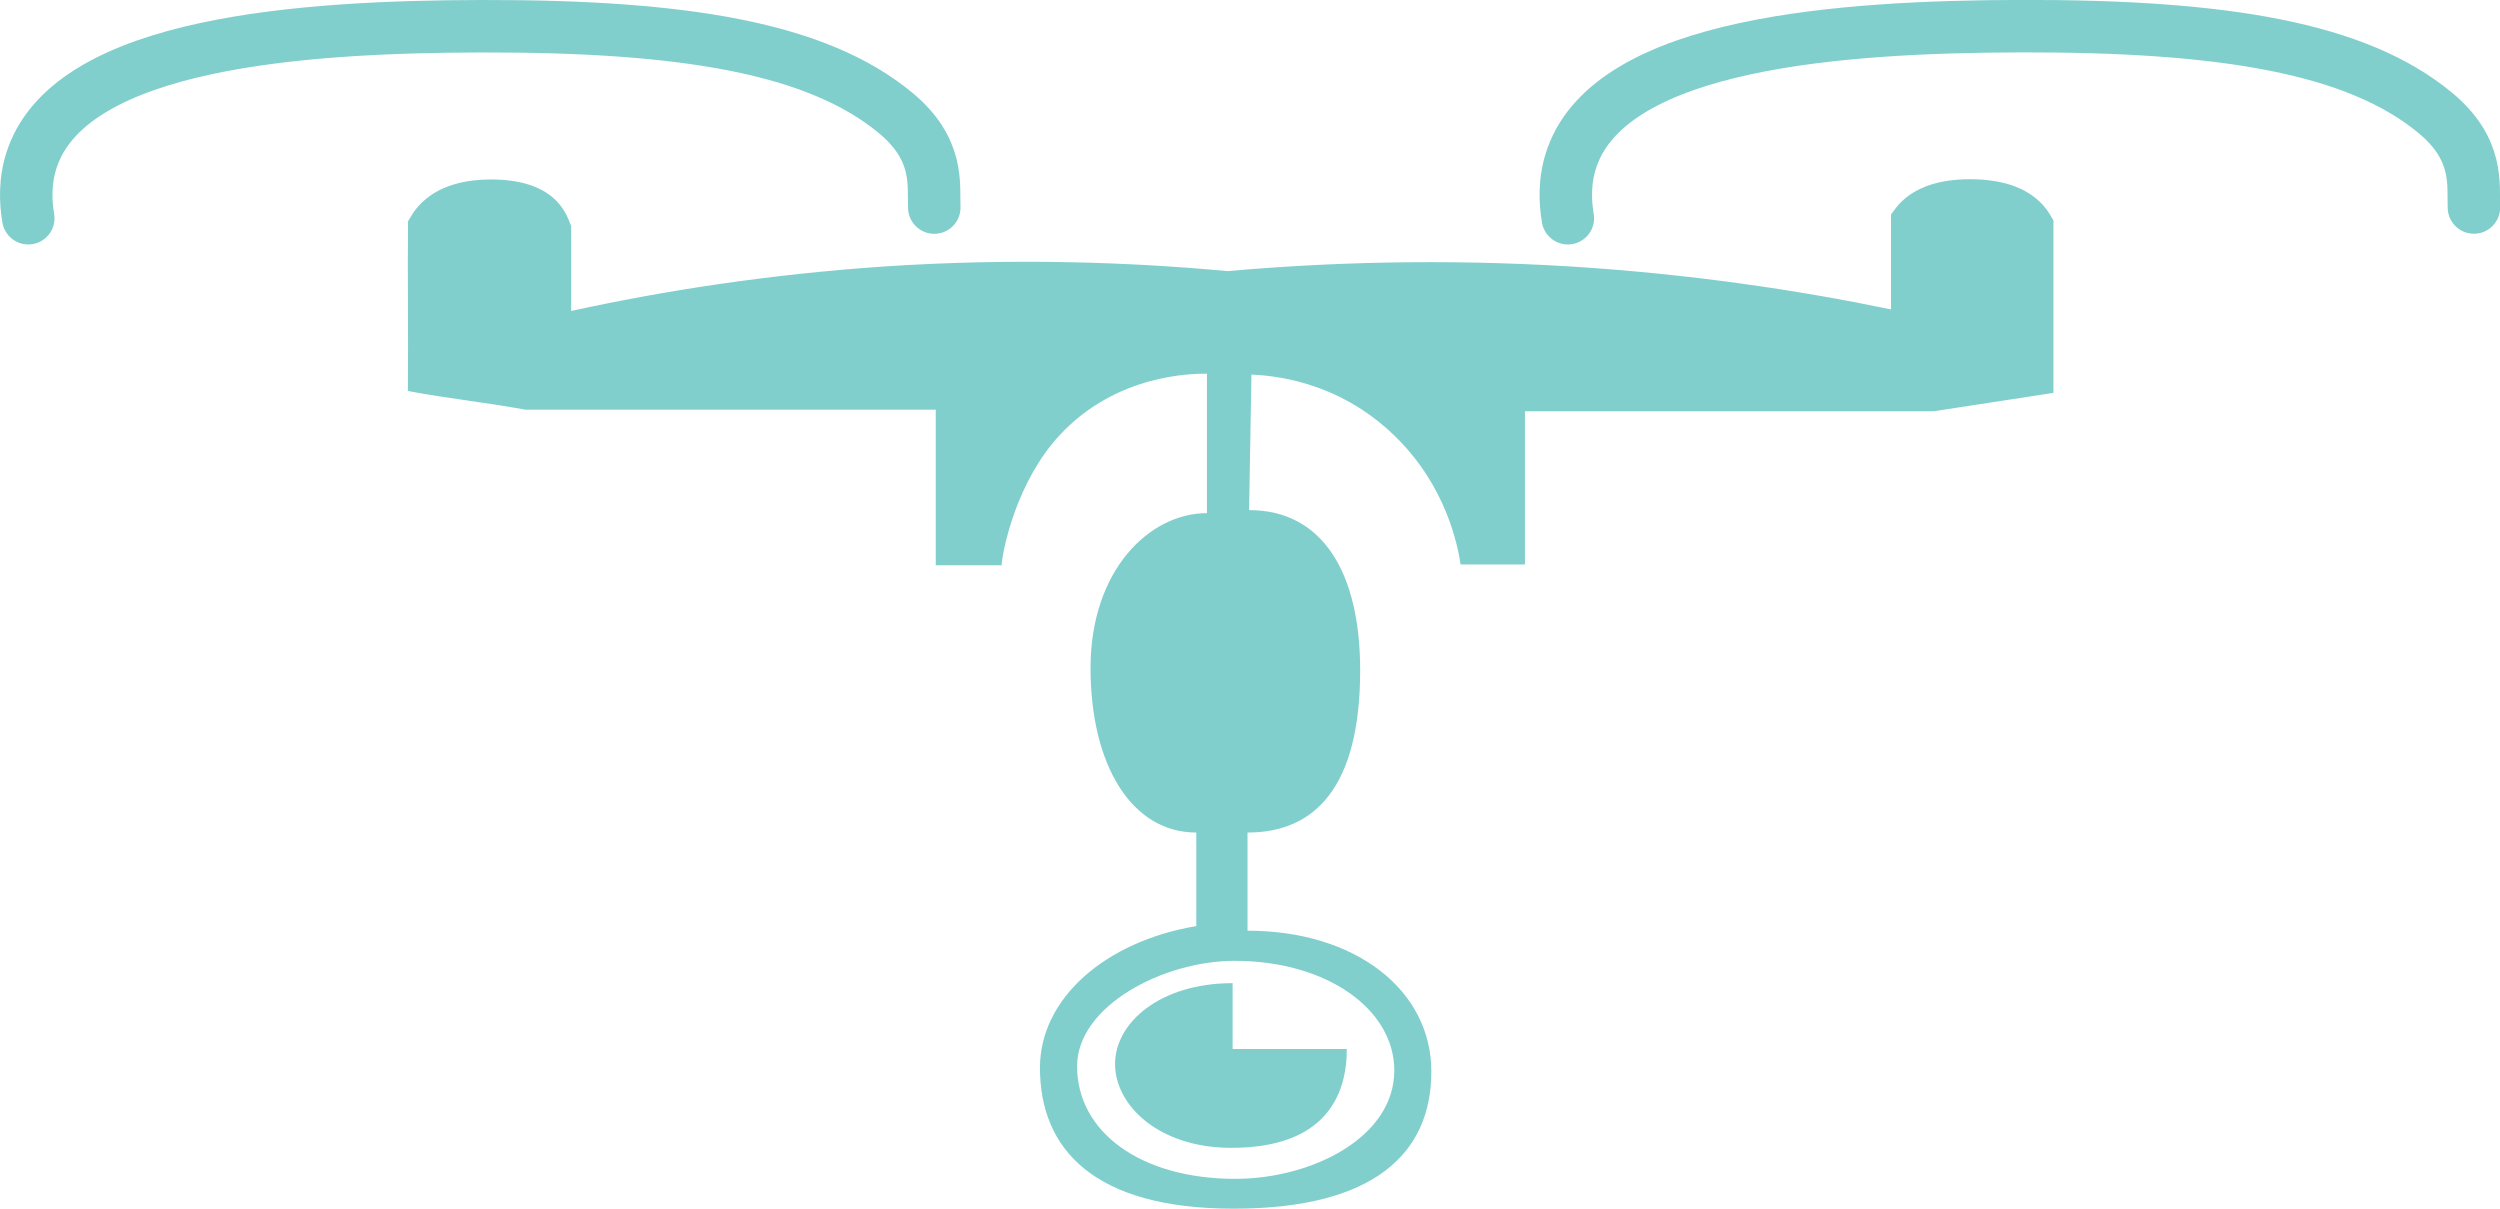 <?xml version="1.0" encoding="UTF-8"?>
<svg id="Layer_2" data-name="Layer 2" xmlns="http://www.w3.org/2000/svg" viewBox="0 0 304.94 147.44">
  <defs>
    <style>
      .cls-1 {
        fill: none;
        stroke: #81cfcd;
        stroke-linecap: round;
        stroke-miterlimit: 10;
        stroke-width: 6.4px;
      }

      .cls-2 {
        fill: #81cfcd;
        stroke-width: 0px;
      }
    </style>
  </defs>
  <g id="Color">
    <g>
      <g>
        <path class="cls-1" d="M3.45,26.62c-.32-1.88-.5-4.61.53-7.48C8.99,5.18,36.84,3.24,58.76,3.2c24.82-.05,40.9,2.68,50.43,10.53,5.42,4.46,4.66,8.78,4.77,11.59"/>
        <path class="cls-1" d="M191.24,26.62c-.32-1.88-.5-4.61.53-7.48,5.01-13.96,32.87-15.9,54.79-15.95,24.82-.05,40.9,2.68,50.43,10.53,5.42,4.46,4.66,8.78,4.77,11.59"/>
      </g>
      <g>
        <path class="cls-2" d="M240.29,21.86c-7.34,0-9.1,3.7-9.63,4.3v11.58c-11.31-2.35-24.45-4.32-39.14-5.24-15.64-.96-29.72-.5-41.78.57-11.96-1.11-26.09-1.61-41.85-.57-14.42.98-27.25,3.03-38.22,5.43v-10.38c-.38-.58-1.17-5.66-9.76-5.66-8.13,0-9.8,4.71-10.14,5.1-.07,7.01.05,13.69-.02,20.7,4.76.91,9.54,1.39,14.32,2.28h50.07v18.98h8.03c.15-2.04,1.87-10.28,7.11-15.9,6.96-7.47,16.22-7.47,17.94-7.47v17.01c-7.01,0-14.2,6.96-14.2,18.88s5.05,20.08,12.9,20.08v11.41c-11.17,1.88-19.07,8.87-19.07,17.28,0,9.87,6.49,17.19,23.64,17.19s24.1-6.77,24.1-16.73-9.27-17.18-22.42-17.18v-11.97c8.23,0,13.74-5.55,13.74-19.8,0-11.82-4.53-19.53-13.55-19.53l.29-16.53c2.21.12,10.36.56,17.46,7.47,6.29,6.1,7.69,13.33,8.05,15.69h7.85v-18.69h49.88c4.87-.74,9.73-1.49,14.58-2.24v-21.04c-.43-.55-1.96-5.02-10.18-5.02ZM170.07,130.57c0,8.22-10.14,13.22-19.39,13.22-11.54,0-19.3-5.7-19.3-13.74,0-7.31,10.44-12.85,19.23-12.85,11.28,0,19.46,5.94,19.46,13.36Z"/>
        <path class="cls-2" d="M164.27,127.95h-13.92v-8.03c-8.83,0-14.34,4.81-14.34,9.86s5.33,10.23,14.19,10.23c11.24,0,14.08-6.16,14.08-12.05Z"/>
      </g>
    </g>
  </g>
</svg>